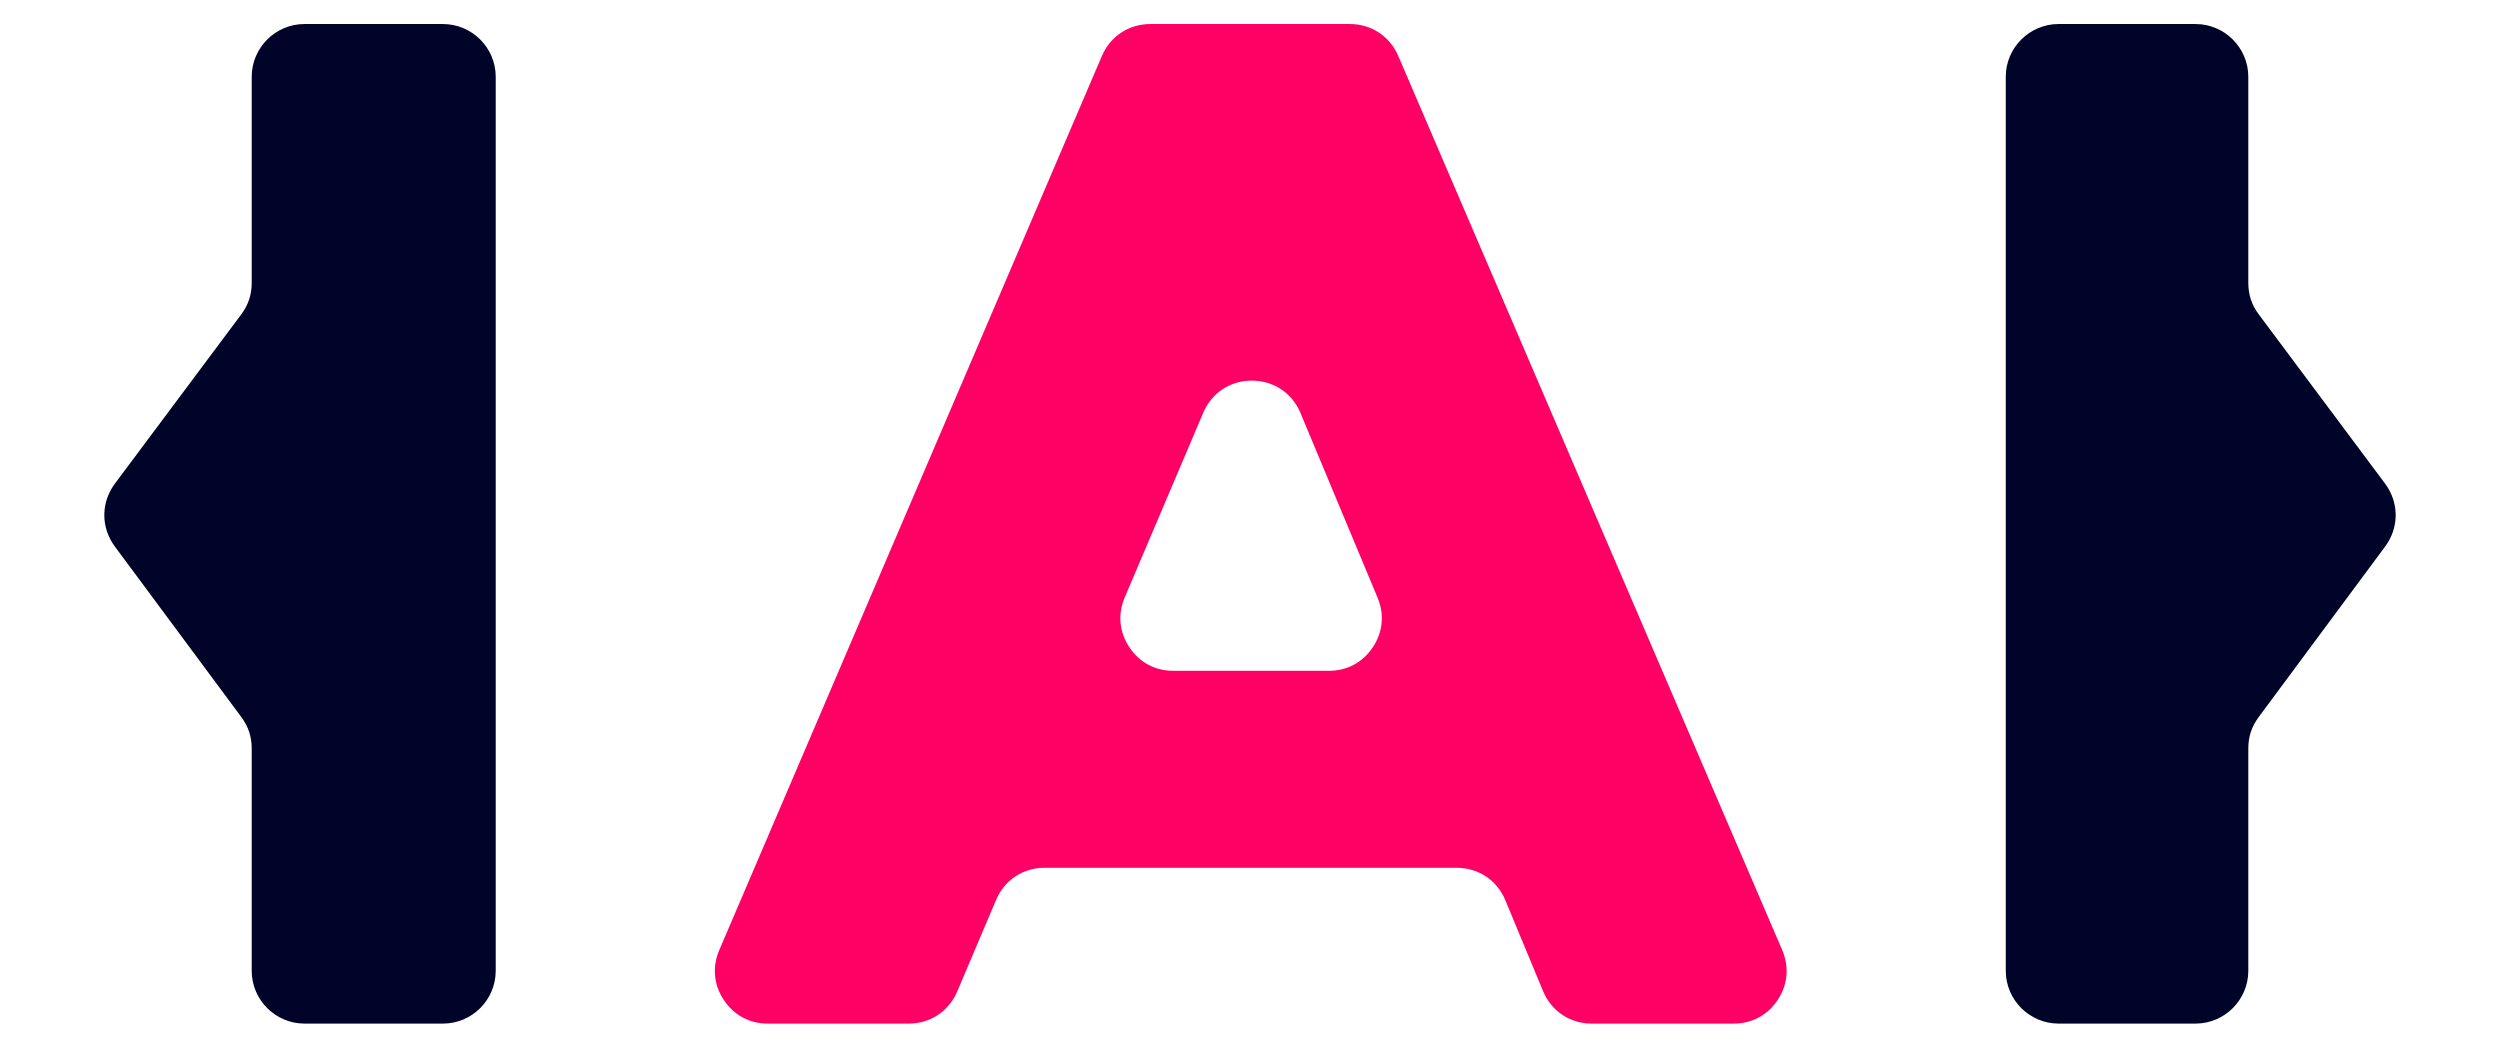 <?xml version="1.0" encoding="UTF-8"?>
<!DOCTYPE svg PUBLIC "-//W3C//DTD SVG 1.1//EN" "http://www.w3.org/Graphics/SVG/1.1/DTD/svg11.dtd">
<!-- Creator: CorelDRAW -->
<svg xmlns="http://www.w3.org/2000/svg" xml:space="preserve" width="210mm" height="88mm" version="1.1" style="shape-rendering:geometricPrecision; text-rendering:geometricPrecision; image-rendering:optimizeQuality; fill-rule:evenodd; clip-rule:evenodd"
viewBox="0 0 21000 8800"
 xmlns:xlink="http://www.w3.org/1999/xlink"
 xmlns:xodm="http://www.corel.com/coreldraw/odm/2003">
 <defs>
  <style type="text/css">
   <![CDATA[
    .fil0 {fill:#000428;fill-rule:nonzero}
    .fil1 {fill:#FF0065;fill-rule:nonzero}
   ]]>
  </style>
   <mask id="id0">
  <radialGradient id="id1" gradientUnits="userSpaceOnUse" cx="5810.2" cy="443.32" r="798.78" fx="5810.2" fy="443.32">
   <stop offset="0" style="stop-opacity:1; stop-color:white"/>
   <stop offset="1" style="stop-opacity:0; stop-color:white"/>
  </radialGradient>
    <rect style="fill:url(#id1)" x="6004.71" y="201.83" width="9003.05" height="8396.36"/>
   </mask>
 </defs>
 <g id="Layer_x0020_1">
  <path class="fil0" d="M18885.79 2375.95l0 -1730.78c0,-244.13 -199.21,-443.34 -443.34,-443.34l-1150.65 0c-244.13,0 -443.34,199.21 -443.34,443.34l0 7509.68c0,244.13 199.21,443.34 443.34,443.34l1150.65 0c244.13,0 443.34,-199.21 443.34,-443.34l0 -1867.43c0,-99.17 28.14,-184.48 87.21,-264.11l1062.12 -1432.4c118.42,-159.69 118.13,-369.84 -0.87,-529.24l-1060.38 -1420.44c-59.64,-79.92 -88.08,-165.53 -88.08,-265.28z"/>
  <path class="fil0" d="M3720.75 201.83l-1163.04 0c-244.13,0 -443.35,199.21 -443.35,443.34l0 1730.78c0,99.75 -28.43,185.36 -88.08,265.28l-1060.52 1420.29c-119,159.4 -119.29,369.55 -0.88,529.39l1062.27 1432.4c59.07,79.63 87.21,164.94 87.21,264.11l0 1867.43c0,244.13 199.22,443.34 443.35,443.34l1163.04 0c244.13,0 443.34,-199.21 443.34,-443.34l0 -7509.68c0,-244.13 -199.21,-443.34 -443.34,-443.34z"/>
  <path class="fil1" d="M13370.99 8598.19l1191.92 0c153.56,0 285.69,-71.17 370.27,-199.36 84.44,-128.33 97.71,-277.81 37.05,-418.98l-3224.73 -7509.54c-71.46,-166.4 -226.19,-268.48 -407.32,-268.48l-1674.93 0c-181.27,0 -336.29,102.23 -407.61,268.92l-3213.64 7509.68c-60.38,141.17 -47.11,290.5 37.48,418.55 84.58,128.19 216.56,199.21 370.13,199.21l1183.02 0c181.71,0 337.03,-102.81 408.05,-270.09l326.38 -768.7c71.02,-167.27 226.34,-270.09 408.05,-270.09l3460.54 0c183.03,0 339.37,104.42 409.51,273.44l316.32 762c70.15,169.02 226.48,273.44 409.51,273.44zm-3923.28 -3580.27l659.47 -1550.82c71.31,-167.72 227.21,-270.38 409.36,-269.95 182.29,0.59 337.61,104.42 407.76,272.57l647.36 1550.97c58.92,141.02 44.48,289.34 -40.25,416.5 -84.73,127.32 -216.13,197.61 -368.96,197.61l-1306.69 0c-153.42,0 -285.26,-70.87 -369.84,-198.77 -84.59,-127.9 -98.15,-276.94 -38.21,-418.11z"/>
  <path class="fil0" style="mask:url(#id0)" d="M13370.99 8598.19l1191.92 0c153.56,0 285.69,-71.17 370.27,-199.36 84.44,-128.33 97.71,-277.81 37.05,-418.98l-3224.73 -7509.54c-71.46,-166.4 -226.19,-268.48 -407.32,-268.48l-1674.93 0c-181.27,0 -336.29,102.23 -407.61,268.92l-3213.64 7509.68c-60.38,141.17 -47.11,290.5 37.48,418.55 84.58,128.19 216.56,199.21 370.13,199.21l1183.02 0c181.71,0 337.03,-102.81 408.05,-270.09l326.38 -768.7c71.02,-167.27 226.34,-270.09 408.05,-270.09l3460.54 0c183.03,0 339.37,104.42 409.51,273.44l316.32 762c70.15,169.02 226.48,273.44 409.51,273.44zm-3923.28 -3580.27l659.47 -1550.82c71.31,-167.72 227.21,-270.38 409.36,-269.95 182.29,0.59 337.61,104.42 407.76,272.57l647.36 1550.97c58.92,141.02 44.48,289.34 -40.25,416.5 -84.73,127.32 -216.13,197.61 -368.96,197.61l-1306.69 0c-153.42,0 -285.26,-70.87 -369.84,-198.77 -84.59,-127.9 -98.15,-276.94 -38.21,-418.11z"/>
 </g>
</svg>
